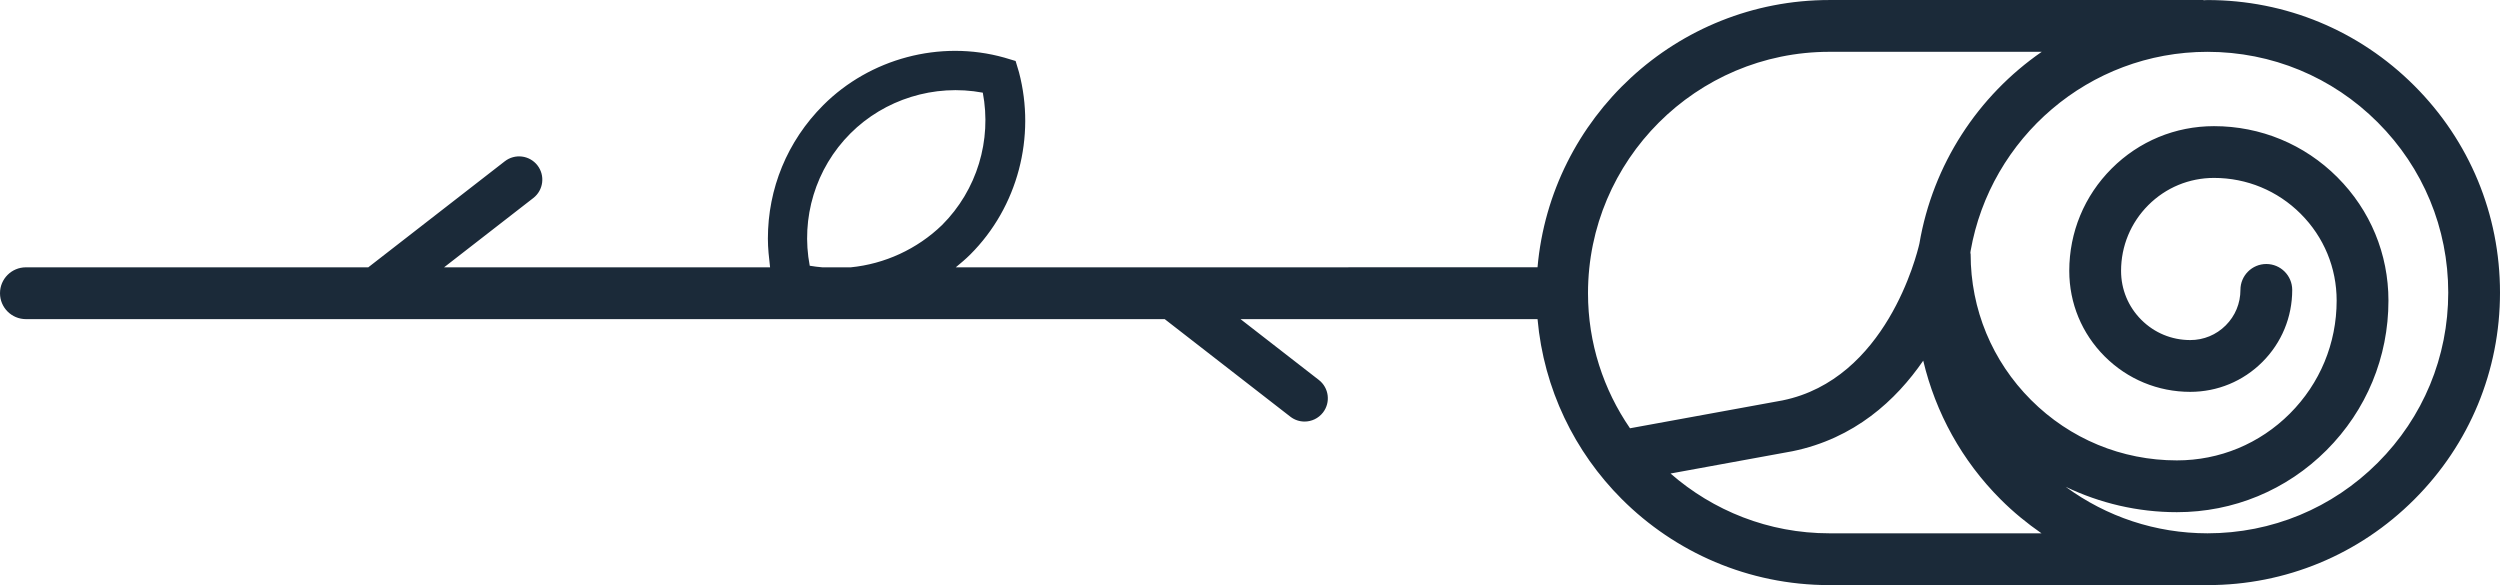 <svg version="1.1" id="图层_1" x="0px" y="0px" width="240px" height="56.17px" viewBox="0 0 240 56.17" enable-background="new 0 0 240 56.17" xml:space="preserve" xmlns="http://www.w3.org/2000/svg" xmlns:xlink="http://www.w3.org/1999/xlink" xmlns:xml="http://www.w3.org/XML/1998/namespace">
  <path fill="#1B2A39" d="M231.776,8.229c-5.305-5.304-12.355-8.224-19.859-8.224c-0.116,0-0.229,0.015-0.342,0.016
	C211.54,0.02,211.513,0.002,211.478,0l-35.854,0.002c-14.68,0.001-26.757,11.304-28.021,25.658l-19.453,0.001l0,0h-4.973v0.003
	l-23.089-0.001l0-0.002h-4.979v0.002h-3.354c0.5-0.416,0.958-0.797,1.4-1.239c4.561-4.561,6.298-11.293,4.669-17.483l-0.325-1.086
	l-1.087-0.326C90.223,3.791,83.49,5.638,79.038,10.09c-3.475,3.475-5.321,8.035-5.321,12.814c0,0.954,0.104,1.809,0.21,2.759H42.631
	l8.569-6.655c0.973-0.756,1.149-2.159,0.394-3.133c-0.756-0.973-2.158-1.148-3.132-0.393L35.39,25.635
	c-0.011,0.008-0.019,0.02-0.03,0.028H2.485C1.113,25.663,0,26.775,0,28.147c0,0.688,0.277,1.309,0.728,1.76s1.072,0.729,1.76,0.729
	h109.324L123.871,40c0.407,0.316,0.889,0.469,1.367,0.469c0.666,0,1.324-0.297,1.765-0.863c0.756-0.973,0.58-2.375-0.395-3.131
	l-7.519-5.84h28.515c0.598,6.713,3.566,12.756,8.084,17.273c5.1,5.1,12.154,8.262,19.938,8.262l35.855-0.002
	c0.004,0.002,0.178,0,0.183,0c0.004,0.002,0.138,0.002,0.141,0.002c0.007,0,0.015-0.006,0.022-0.004
	c0.031,0,0.062,0.004,0.096,0.004c7.5,0,14.55-2.922,19.854-8.227c5.304-5.303,8.224-12.354,8.223-19.855
	C240.001,20.586,237.081,13.533,231.776,8.229z M77.734,25.511c-0.869-4.562,0.542-9.34,3.91-12.706
	c3.258-3.258,8.036-4.777,12.705-3.909c0.869,4.561-0.543,9.339-3.909,12.705c-2.402,2.324-5.526,3.743-8.774,4.063h-2.715
	C78.545,25.623,78.139,25.587,77.734,25.511z M152.448,28.147c0.001-12.777,10.398-23.172,23.176-23.173h20.383
	c-6.111,4.221-10.452,10.801-11.745,18.412c-0.25,1.099-3.199,13.021-13.135,15.052l-14.647,2.676
	C153.938,37.415,152.449,32.954,152.448,28.147z M175.624,51.198c-5.845,0.002-11.174-2.178-15.252-5.74l11.701-2.139
	c5.953-1.215,9.942-4.891,12.557-8.695c1.189,4.998,3.707,9.596,7.433,13.32c1.218,1.219,2.537,2.295,3.923,3.256L175.624,51.198z
	 M228.263,44.428c-4.364,4.363-10.17,6.768-16.342,6.77c-4.967-0.002-9.682-1.582-13.611-4.463
	c3.293,1.576,6.913,2.434,10.672,2.434c5.426,0,10.526-2.111,14.363-5.949c3.836-3.836,5.947-8.938,5.946-14.363
	c0.001-4.47-1.74-8.677-4.904-11.841c0,0,0,0-0.001-0.002c-3.162-3.162-7.368-4.904-11.842-4.904c-3.71,0-7.199,1.444-9.825,4.07
	c-2.626,2.625-4.069,6.114-4.069,9.825c0,3.104,1.207,6.016,3.401,8.211h0.001c2.193,2.193,5.11,3.4,8.213,3.402
	c2.614-0.002,5.072-1.018,6.921-2.865c1.853-1.85,2.868-4.309,2.868-6.924c-0.004-1.375-1.116-2.485-2.488-2.485
	s-2.485,1.115-2.484,2.488c0,1.287-0.5,2.494-1.41,3.404s-2.119,1.41-3.405,1.41c-1.775,0.002-3.446-0.689-4.7-1.945
	c-1.254-1.254-1.944-2.919-1.944-4.696c0-2.382,0.929-4.624,2.613-6.31c1.687-1.687,3.927-2.614,6.31-2.615
	c3.146,0,6.102,1.226,8.324,3.448c0.002,0.003,0.002,0.003,0.002,0.003c2.225,2.224,3.449,5.181,3.447,8.326
	c0,4.098-1.595,7.951-4.492,10.848c-2.896,2.896-6.747,4.494-10.846,4.492c-5.289,0-10.261-2.059-14-5.799
	c-3.738-3.738-5.798-8.709-5.799-13.998c0-0.044-0.022-0.08-0.024-0.123v-0.003c0.012-0.061,0.009-0.118,0.019-0.177
	c1.898-10.844,11.361-19.123,22.74-19.122c6.174,0.001,11.979,2.404,16.344,6.77c4.364,4.364,6.771,10.17,6.771,16.344
	C235.03,34.26,232.627,40.063,228.263,44.428z" class="color c1"/>
</svg>